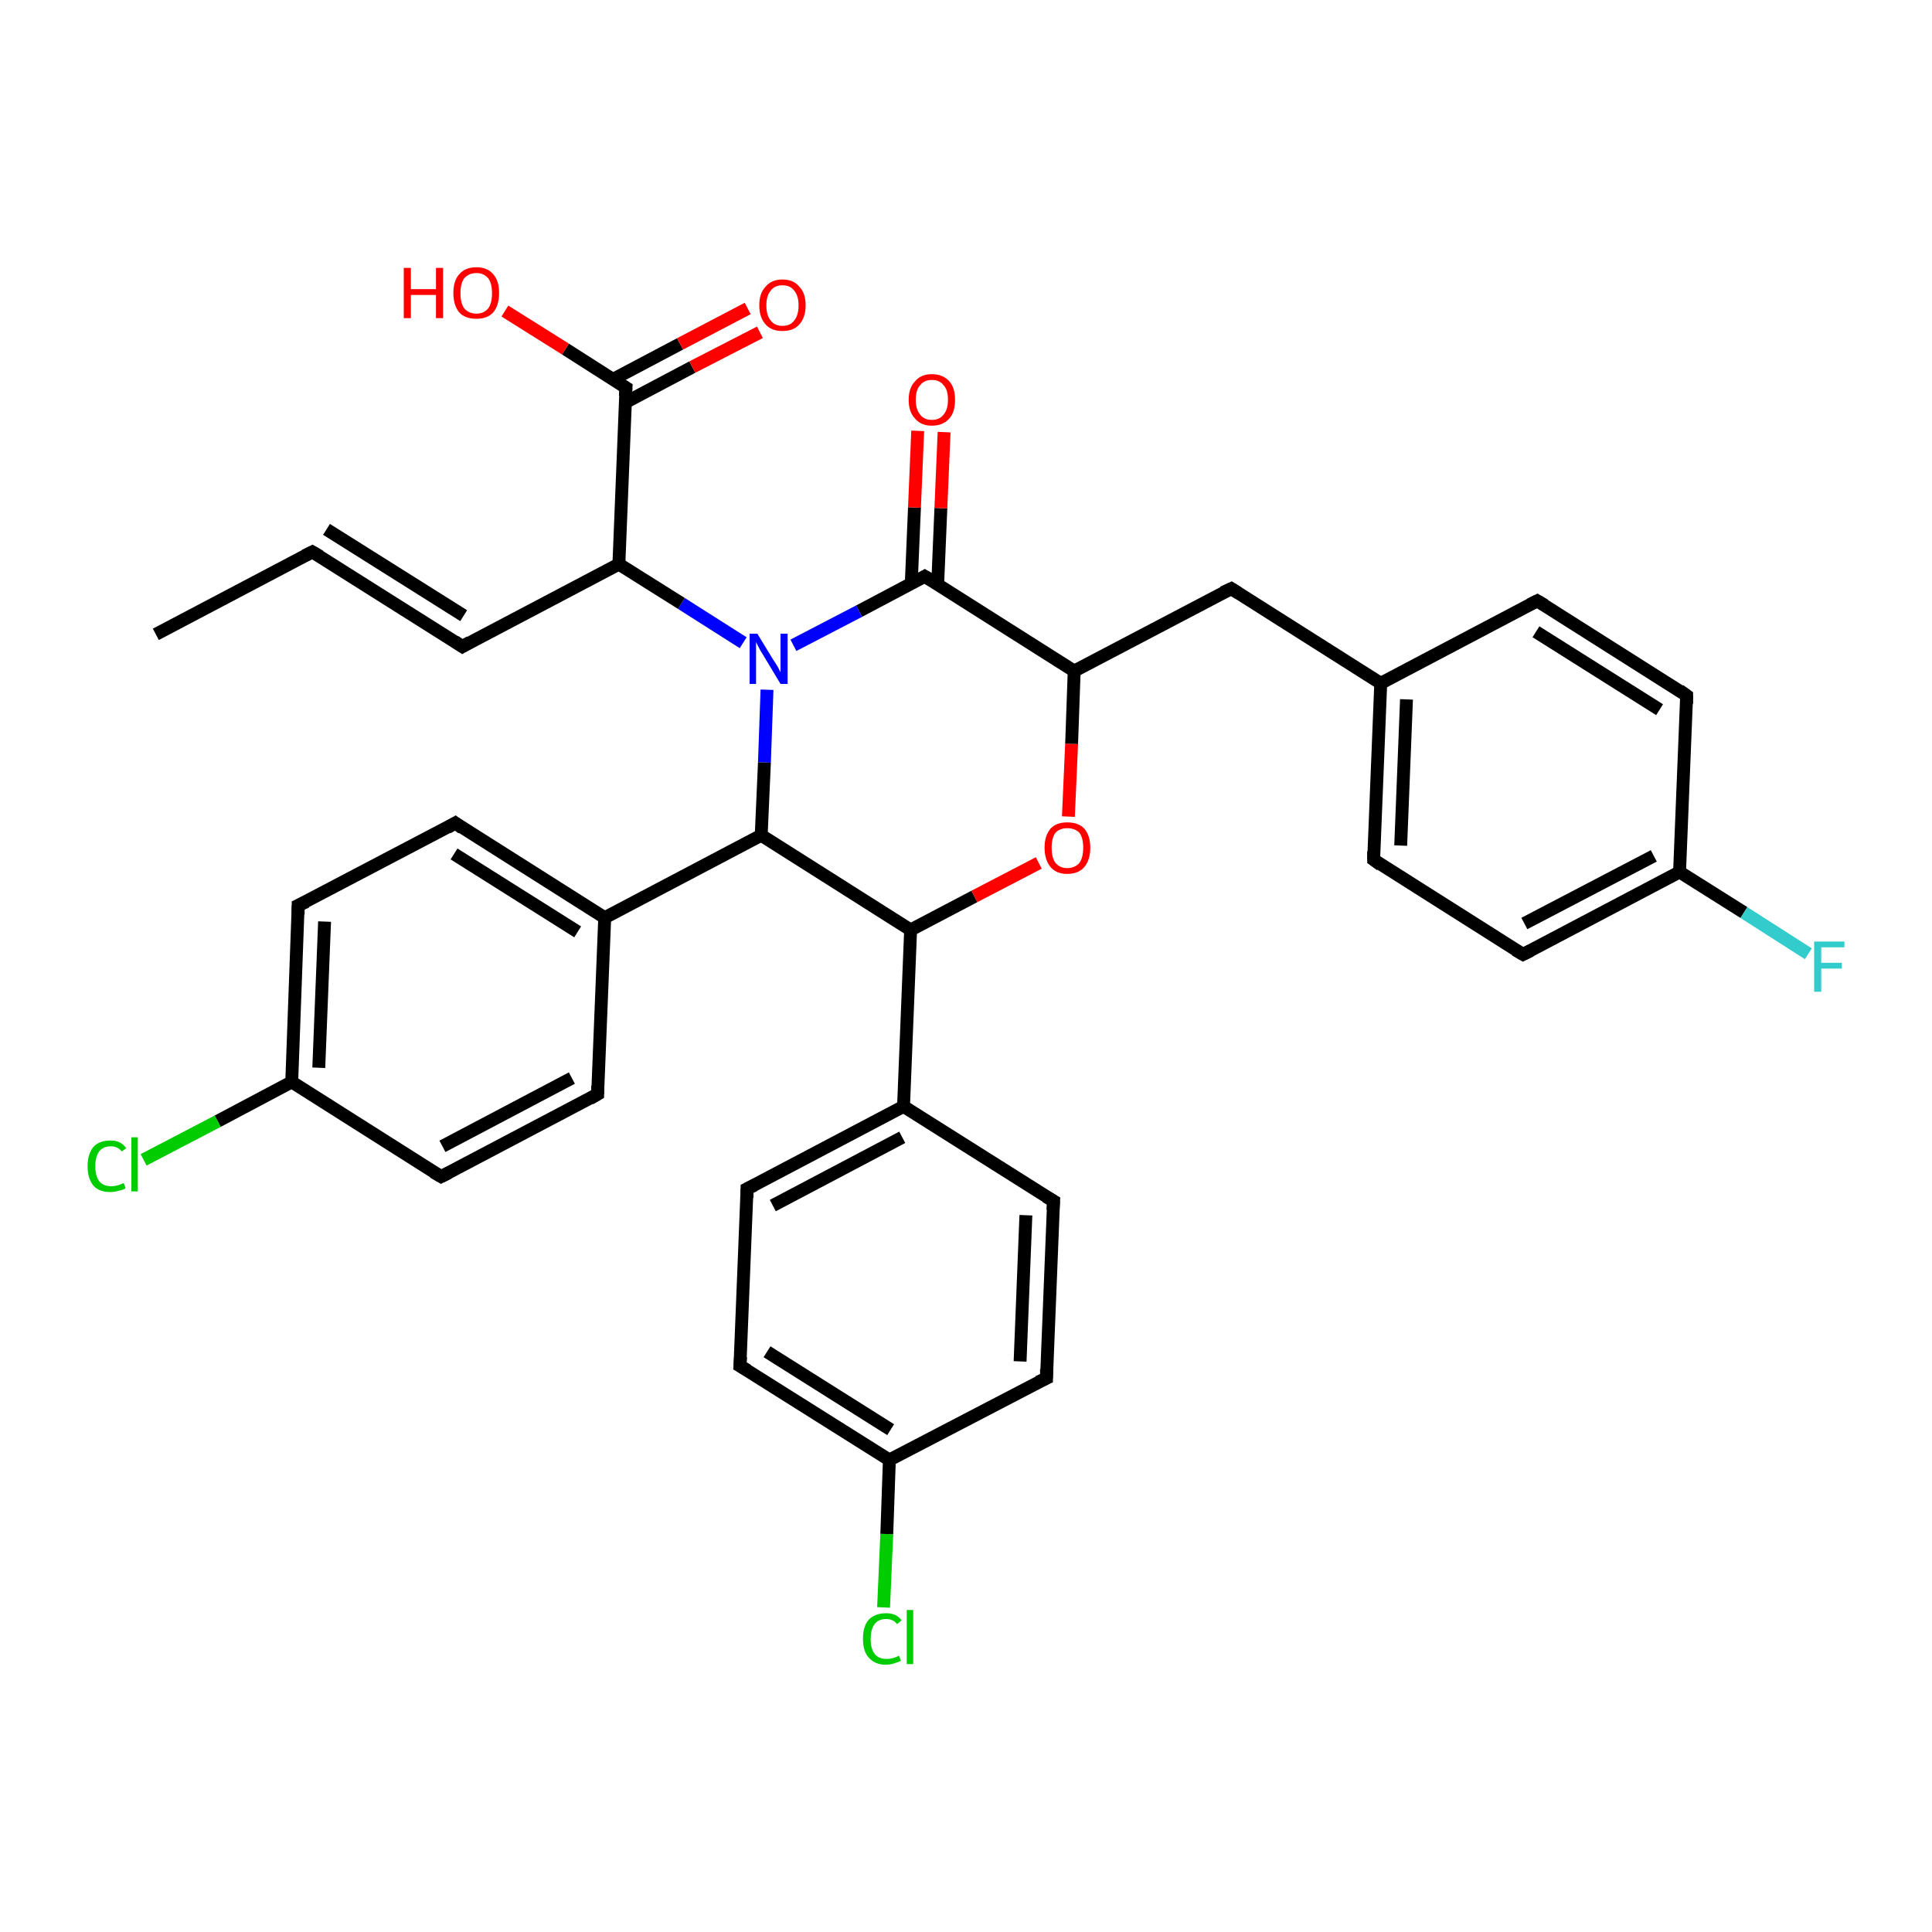 <?xml version='1.0' encoding='iso-8859-1'?>
<svg version='1.1' baseProfile='full'
              xmlns='http://www.w3.org/2000/svg'
                      xmlns:rdkit='http://www.rdkit.org/xml'
                      xmlns:xlink='http://www.w3.org/1999/xlink'
                  xml:space='preserve'
width='300px' height='300px' viewBox='0 0 300 300'>
<!-- END OF HEADER -->
<rect style='opacity:1.0;fill:#FFFFFF;stroke:none' width='300.0' height='300.0' x='0.0' y='0.0'> </rect>
<path class='bond-0 atom-0 atom-1' d='M 137.2,249.6 L 137.7,238.2' style='fill:none;fill-rule:evenodd;stroke:#00CC00;stroke-width:2.0px;stroke-linecap:butt;stroke-linejoin:miter;stroke-opacity:1' />
<path class='bond-0 atom-0 atom-1' d='M 137.7,238.2 L 138.1,226.7' style='fill:none;fill-rule:evenodd;stroke:#000000;stroke-width:2.0px;stroke-linecap:butt;stroke-linejoin:miter;stroke-opacity:1' />
<path class='bond-1 atom-1 atom-2' d='M 138.1,226.7 L 114.9,212.1' style='fill:none;fill-rule:evenodd;stroke:#000000;stroke-width:2.0px;stroke-linecap:butt;stroke-linejoin:miter;stroke-opacity:1' />
<path class='bond-1 atom-1 atom-2' d='M 138.3,222.0 L 119.1,209.9' style='fill:none;fill-rule:evenodd;stroke:#000000;stroke-width:2.0px;stroke-linecap:butt;stroke-linejoin:miter;stroke-opacity:1' />
<path class='bond-2 atom-2 atom-3' d='M 114.9,212.1 L 116.0,184.6' style='fill:none;fill-rule:evenodd;stroke:#000000;stroke-width:2.0px;stroke-linecap:butt;stroke-linejoin:miter;stroke-opacity:1' />
<path class='bond-3 atom-3 atom-4' d='M 116.0,184.6 L 140.3,171.8' style='fill:none;fill-rule:evenodd;stroke:#000000;stroke-width:2.0px;stroke-linecap:butt;stroke-linejoin:miter;stroke-opacity:1' />
<path class='bond-3 atom-3 atom-4' d='M 120.0,187.2 L 140.1,176.6' style='fill:none;fill-rule:evenodd;stroke:#000000;stroke-width:2.0px;stroke-linecap:butt;stroke-linejoin:miter;stroke-opacity:1' />
<path class='bond-4 atom-4 atom-5' d='M 140.3,171.8 L 163.6,186.5' style='fill:none;fill-rule:evenodd;stroke:#000000;stroke-width:2.0px;stroke-linecap:butt;stroke-linejoin:miter;stroke-opacity:1' />
<path class='bond-5 atom-5 atom-6' d='M 163.6,186.5 L 162.5,214.0' style='fill:none;fill-rule:evenodd;stroke:#000000;stroke-width:2.0px;stroke-linecap:butt;stroke-linejoin:miter;stroke-opacity:1' />
<path class='bond-5 atom-5 atom-6' d='M 159.3,188.7 L 158.4,211.4' style='fill:none;fill-rule:evenodd;stroke:#000000;stroke-width:2.0px;stroke-linecap:butt;stroke-linejoin:miter;stroke-opacity:1' />
<path class='bond-6 atom-4 atom-7' d='M 140.3,171.8 L 141.4,144.4' style='fill:none;fill-rule:evenodd;stroke:#000000;stroke-width:2.0px;stroke-linecap:butt;stroke-linejoin:miter;stroke-opacity:1' />
<path class='bond-7 atom-7 atom-8' d='M 141.4,144.4 L 151.3,139.2' style='fill:none;fill-rule:evenodd;stroke:#000000;stroke-width:2.0px;stroke-linecap:butt;stroke-linejoin:miter;stroke-opacity:1' />
<path class='bond-7 atom-7 atom-8' d='M 151.3,139.2 L 161.3,134.0' style='fill:none;fill-rule:evenodd;stroke:#FF0000;stroke-width:2.0px;stroke-linecap:butt;stroke-linejoin:miter;stroke-opacity:1' />
<path class='bond-8 atom-8 atom-9' d='M 165.9,126.8 L 166.4,115.5' style='fill:none;fill-rule:evenodd;stroke:#FF0000;stroke-width:2.0px;stroke-linecap:butt;stroke-linejoin:miter;stroke-opacity:1' />
<path class='bond-8 atom-8 atom-9' d='M 166.4,115.5 L 166.8,104.2' style='fill:none;fill-rule:evenodd;stroke:#000000;stroke-width:2.0px;stroke-linecap:butt;stroke-linejoin:miter;stroke-opacity:1' />
<path class='bond-9 atom-9 atom-10' d='M 166.8,104.2 L 143.6,89.5' style='fill:none;fill-rule:evenodd;stroke:#000000;stroke-width:2.0px;stroke-linecap:butt;stroke-linejoin:miter;stroke-opacity:1' />
<path class='bond-10 atom-10 atom-11' d='M 145.6,90.8 L 146.1,78.9' style='fill:none;fill-rule:evenodd;stroke:#000000;stroke-width:2.0px;stroke-linecap:butt;stroke-linejoin:miter;stroke-opacity:1' />
<path class='bond-10 atom-10 atom-11' d='M 146.1,78.9 L 146.6,67.1' style='fill:none;fill-rule:evenodd;stroke:#FF0000;stroke-width:2.0px;stroke-linecap:butt;stroke-linejoin:miter;stroke-opacity:1' />
<path class='bond-10 atom-10 atom-11' d='M 141.5,90.6 L 142.0,78.8' style='fill:none;fill-rule:evenodd;stroke:#000000;stroke-width:2.0px;stroke-linecap:butt;stroke-linejoin:miter;stroke-opacity:1' />
<path class='bond-10 atom-10 atom-11' d='M 142.0,78.8 L 142.5,66.9' style='fill:none;fill-rule:evenodd;stroke:#FF0000;stroke-width:2.0px;stroke-linecap:butt;stroke-linejoin:miter;stroke-opacity:1' />
<path class='bond-11 atom-10 atom-12' d='M 143.6,89.5 L 133.4,94.9' style='fill:none;fill-rule:evenodd;stroke:#000000;stroke-width:2.0px;stroke-linecap:butt;stroke-linejoin:miter;stroke-opacity:1' />
<path class='bond-11 atom-10 atom-12' d='M 133.4,94.9 L 123.2,100.2' style='fill:none;fill-rule:evenodd;stroke:#0000FF;stroke-width:2.0px;stroke-linecap:butt;stroke-linejoin:miter;stroke-opacity:1' />
<path class='bond-12 atom-12 atom-13' d='M 119.1,107.1 L 118.7,118.4' style='fill:none;fill-rule:evenodd;stroke:#0000FF;stroke-width:2.0px;stroke-linecap:butt;stroke-linejoin:miter;stroke-opacity:1' />
<path class='bond-12 atom-12 atom-13' d='M 118.7,118.4 L 118.2,129.7' style='fill:none;fill-rule:evenodd;stroke:#000000;stroke-width:2.0px;stroke-linecap:butt;stroke-linejoin:miter;stroke-opacity:1' />
<path class='bond-13 atom-13 atom-14' d='M 118.2,129.7 L 93.9,142.5' style='fill:none;fill-rule:evenodd;stroke:#000000;stroke-width:2.0px;stroke-linecap:butt;stroke-linejoin:miter;stroke-opacity:1' />
<path class='bond-14 atom-14 atom-15' d='M 93.9,142.5 L 70.7,127.8' style='fill:none;fill-rule:evenodd;stroke:#000000;stroke-width:2.0px;stroke-linecap:butt;stroke-linejoin:miter;stroke-opacity:1' />
<path class='bond-14 atom-14 atom-15' d='M 89.7,144.7 L 70.5,132.6' style='fill:none;fill-rule:evenodd;stroke:#000000;stroke-width:2.0px;stroke-linecap:butt;stroke-linejoin:miter;stroke-opacity:1' />
<path class='bond-15 atom-15 atom-16' d='M 70.7,127.8 L 46.3,140.6' style='fill:none;fill-rule:evenodd;stroke:#000000;stroke-width:2.0px;stroke-linecap:butt;stroke-linejoin:miter;stroke-opacity:1' />
<path class='bond-16 atom-16 atom-17' d='M 46.3,140.6 L 45.3,168.0' style='fill:none;fill-rule:evenodd;stroke:#000000;stroke-width:2.0px;stroke-linecap:butt;stroke-linejoin:miter;stroke-opacity:1' />
<path class='bond-16 atom-16 atom-17' d='M 50.4,143.1 L 49.5,165.8' style='fill:none;fill-rule:evenodd;stroke:#000000;stroke-width:2.0px;stroke-linecap:butt;stroke-linejoin:miter;stroke-opacity:1' />
<path class='bond-17 atom-17 atom-18' d='M 45.3,168.0 L 33.8,174.1' style='fill:none;fill-rule:evenodd;stroke:#000000;stroke-width:2.0px;stroke-linecap:butt;stroke-linejoin:miter;stroke-opacity:1' />
<path class='bond-17 atom-17 atom-18' d='M 33.8,174.1 L 22.3,180.1' style='fill:none;fill-rule:evenodd;stroke:#00CC00;stroke-width:2.0px;stroke-linecap:butt;stroke-linejoin:miter;stroke-opacity:1' />
<path class='bond-18 atom-17 atom-19' d='M 45.3,168.0 L 68.5,182.7' style='fill:none;fill-rule:evenodd;stroke:#000000;stroke-width:2.0px;stroke-linecap:butt;stroke-linejoin:miter;stroke-opacity:1' />
<path class='bond-19 atom-19 atom-20' d='M 68.5,182.7 L 92.8,169.9' style='fill:none;fill-rule:evenodd;stroke:#000000;stroke-width:2.0px;stroke-linecap:butt;stroke-linejoin:miter;stroke-opacity:1' />
<path class='bond-19 atom-19 atom-20' d='M 68.7,178.0 L 88.8,167.4' style='fill:none;fill-rule:evenodd;stroke:#000000;stroke-width:2.0px;stroke-linecap:butt;stroke-linejoin:miter;stroke-opacity:1' />
<path class='bond-20 atom-12 atom-21' d='M 115.4,99.8 L 105.8,93.7' style='fill:none;fill-rule:evenodd;stroke:#0000FF;stroke-width:2.0px;stroke-linecap:butt;stroke-linejoin:miter;stroke-opacity:1' />
<path class='bond-20 atom-12 atom-21' d='M 105.8,93.7 L 96.1,87.6' style='fill:none;fill-rule:evenodd;stroke:#000000;stroke-width:2.0px;stroke-linecap:butt;stroke-linejoin:miter;stroke-opacity:1' />
<path class='bond-21 atom-21 atom-22' d='M 96.1,87.6 L 71.8,100.4' style='fill:none;fill-rule:evenodd;stroke:#000000;stroke-width:2.0px;stroke-linecap:butt;stroke-linejoin:miter;stroke-opacity:1' />
<path class='bond-22 atom-22 atom-23' d='M 71.8,100.4 L 48.5,85.7' style='fill:none;fill-rule:evenodd;stroke:#000000;stroke-width:2.0px;stroke-linecap:butt;stroke-linejoin:miter;stroke-opacity:1' />
<path class='bond-22 atom-22 atom-23' d='M 72.0,95.6 L 50.7,82.2' style='fill:none;fill-rule:evenodd;stroke:#000000;stroke-width:2.0px;stroke-linecap:butt;stroke-linejoin:miter;stroke-opacity:1' />
<path class='bond-23 atom-23 atom-24' d='M 48.5,85.7 L 24.2,98.5' style='fill:none;fill-rule:evenodd;stroke:#000000;stroke-width:2.0px;stroke-linecap:butt;stroke-linejoin:miter;stroke-opacity:1' />
<path class='bond-24 atom-21 atom-25' d='M 96.1,87.6 L 97.2,60.2' style='fill:none;fill-rule:evenodd;stroke:#000000;stroke-width:2.0px;stroke-linecap:butt;stroke-linejoin:miter;stroke-opacity:1' />
<path class='bond-25 atom-25 atom-26' d='M 97.1,62.5 L 107.5,57.0' style='fill:none;fill-rule:evenodd;stroke:#000000;stroke-width:2.0px;stroke-linecap:butt;stroke-linejoin:miter;stroke-opacity:1' />
<path class='bond-25 atom-25 atom-26' d='M 107.5,57.0 L 118.0,51.6' style='fill:none;fill-rule:evenodd;stroke:#FF0000;stroke-width:2.0px;stroke-linecap:butt;stroke-linejoin:miter;stroke-opacity:1' />
<path class='bond-25 atom-25 atom-26' d='M 95.2,58.9 L 105.6,53.4' style='fill:none;fill-rule:evenodd;stroke:#000000;stroke-width:2.0px;stroke-linecap:butt;stroke-linejoin:miter;stroke-opacity:1' />
<path class='bond-25 atom-25 atom-26' d='M 105.6,53.4 L 116.1,47.9' style='fill:none;fill-rule:evenodd;stroke:#FF0000;stroke-width:2.0px;stroke-linecap:butt;stroke-linejoin:miter;stroke-opacity:1' />
<path class='bond-26 atom-25 atom-27' d='M 97.2,60.2 L 87.8,54.2' style='fill:none;fill-rule:evenodd;stroke:#000000;stroke-width:2.0px;stroke-linecap:butt;stroke-linejoin:miter;stroke-opacity:1' />
<path class='bond-26 atom-25 atom-27' d='M 87.8,54.2 L 78.4,48.3' style='fill:none;fill-rule:evenodd;stroke:#FF0000;stroke-width:2.0px;stroke-linecap:butt;stroke-linejoin:miter;stroke-opacity:1' />
<path class='bond-27 atom-9 atom-28' d='M 166.8,104.2 L 191.2,91.4' style='fill:none;fill-rule:evenodd;stroke:#000000;stroke-width:2.0px;stroke-linecap:butt;stroke-linejoin:miter;stroke-opacity:1' />
<path class='bond-28 atom-28 atom-29' d='M 191.2,91.4 L 214.4,106.1' style='fill:none;fill-rule:evenodd;stroke:#000000;stroke-width:2.0px;stroke-linecap:butt;stroke-linejoin:miter;stroke-opacity:1' />
<path class='bond-29 atom-29 atom-30' d='M 214.4,106.1 L 213.3,133.5' style='fill:none;fill-rule:evenodd;stroke:#000000;stroke-width:2.0px;stroke-linecap:butt;stroke-linejoin:miter;stroke-opacity:1' />
<path class='bond-29 atom-29 atom-30' d='M 218.4,108.6 L 217.5,131.3' style='fill:none;fill-rule:evenodd;stroke:#000000;stroke-width:2.0px;stroke-linecap:butt;stroke-linejoin:miter;stroke-opacity:1' />
<path class='bond-30 atom-30 atom-31' d='M 213.3,133.5 L 236.5,148.2' style='fill:none;fill-rule:evenodd;stroke:#000000;stroke-width:2.0px;stroke-linecap:butt;stroke-linejoin:miter;stroke-opacity:1' />
<path class='bond-31 atom-31 atom-32' d='M 236.5,148.2 L 260.8,135.4' style='fill:none;fill-rule:evenodd;stroke:#000000;stroke-width:2.0px;stroke-linecap:butt;stroke-linejoin:miter;stroke-opacity:1' />
<path class='bond-31 atom-31 atom-32' d='M 236.7,143.4 L 256.8,132.9' style='fill:none;fill-rule:evenodd;stroke:#000000;stroke-width:2.0px;stroke-linecap:butt;stroke-linejoin:miter;stroke-opacity:1' />
<path class='bond-32 atom-32 atom-33' d='M 260.8,135.4 L 270.8,141.7' style='fill:none;fill-rule:evenodd;stroke:#000000;stroke-width:2.0px;stroke-linecap:butt;stroke-linejoin:miter;stroke-opacity:1' />
<path class='bond-32 atom-32 atom-33' d='M 270.8,141.7 L 280.8,148.1' style='fill:none;fill-rule:evenodd;stroke:#33CCCC;stroke-width:2.0px;stroke-linecap:butt;stroke-linejoin:miter;stroke-opacity:1' />
<path class='bond-33 atom-32 atom-34' d='M 260.8,135.4 L 261.9,108.0' style='fill:none;fill-rule:evenodd;stroke:#000000;stroke-width:2.0px;stroke-linecap:butt;stroke-linejoin:miter;stroke-opacity:1' />
<path class='bond-34 atom-34 atom-35' d='M 261.9,108.0 L 238.7,93.3' style='fill:none;fill-rule:evenodd;stroke:#000000;stroke-width:2.0px;stroke-linecap:butt;stroke-linejoin:miter;stroke-opacity:1' />
<path class='bond-34 atom-34 atom-35' d='M 257.7,110.2 L 238.5,98.1' style='fill:none;fill-rule:evenodd;stroke:#000000;stroke-width:2.0px;stroke-linecap:butt;stroke-linejoin:miter;stroke-opacity:1' />
<path class='bond-35 atom-6 atom-1' d='M 162.5,214.0 L 138.1,226.7' style='fill:none;fill-rule:evenodd;stroke:#000000;stroke-width:2.0px;stroke-linecap:butt;stroke-linejoin:miter;stroke-opacity:1' />
<path class='bond-36 atom-20 atom-14' d='M 92.8,169.9 L 93.9,142.5' style='fill:none;fill-rule:evenodd;stroke:#000000;stroke-width:2.0px;stroke-linecap:butt;stroke-linejoin:miter;stroke-opacity:1' />
<path class='bond-37 atom-13 atom-7' d='M 118.2,129.7 L 141.4,144.4' style='fill:none;fill-rule:evenodd;stroke:#000000;stroke-width:2.0px;stroke-linecap:butt;stroke-linejoin:miter;stroke-opacity:1' />
<path class='bond-38 atom-35 atom-29' d='M 238.7,93.3 L 214.4,106.1' style='fill:none;fill-rule:evenodd;stroke:#000000;stroke-width:2.0px;stroke-linecap:butt;stroke-linejoin:miter;stroke-opacity:1' />
<path d='M 116.1,212.8 L 114.9,212.1 L 115.0,210.7' style='fill:none;stroke:#000000;stroke-width:2.0px;stroke-linecap:butt;stroke-linejoin:miter;stroke-opacity:1;' />
<path d='M 116.0,186.0 L 116.0,184.6 L 117.2,184.0' style='fill:none;stroke:#000000;stroke-width:2.0px;stroke-linecap:butt;stroke-linejoin:miter;stroke-opacity:1;' />
<path d='M 162.4,185.8 L 163.6,186.5 L 163.5,187.9' style='fill:none;stroke:#000000;stroke-width:2.0px;stroke-linecap:butt;stroke-linejoin:miter;stroke-opacity:1;' />
<path d='M 162.5,212.6 L 162.5,214.0 L 161.2,214.6' style='fill:none;stroke:#000000;stroke-width:2.0px;stroke-linecap:butt;stroke-linejoin:miter;stroke-opacity:1;' />
<path d='M 144.8,90.2 L 143.6,89.5 L 143.1,89.8' style='fill:none;stroke:#000000;stroke-width:2.0px;stroke-linecap:butt;stroke-linejoin:miter;stroke-opacity:1;' />
<path d='M 71.8,128.6 L 70.7,127.8 L 69.5,128.5' style='fill:none;stroke:#000000;stroke-width:2.0px;stroke-linecap:butt;stroke-linejoin:miter;stroke-opacity:1;' />
<path d='M 47.6,140.0 L 46.3,140.6 L 46.3,142.0' style='fill:none;stroke:#000000;stroke-width:2.0px;stroke-linecap:butt;stroke-linejoin:miter;stroke-opacity:1;' />
<path d='M 67.3,182.0 L 68.5,182.7 L 69.7,182.1' style='fill:none;stroke:#000000;stroke-width:2.0px;stroke-linecap:butt;stroke-linejoin:miter;stroke-opacity:1;' />
<path d='M 91.6,170.6 L 92.8,169.9 L 92.8,168.6' style='fill:none;stroke:#000000;stroke-width:2.0px;stroke-linecap:butt;stroke-linejoin:miter;stroke-opacity:1;' />
<path d='M 73.0,99.7 L 71.8,100.4 L 70.6,99.6' style='fill:none;stroke:#000000;stroke-width:2.0px;stroke-linecap:butt;stroke-linejoin:miter;stroke-opacity:1;' />
<path d='M 49.7,86.4 L 48.5,85.7 L 47.3,86.3' style='fill:none;stroke:#000000;stroke-width:2.0px;stroke-linecap:butt;stroke-linejoin:miter;stroke-opacity:1;' />
<path d='M 97.1,61.5 L 97.2,60.2 L 96.7,59.9' style='fill:none;stroke:#000000;stroke-width:2.0px;stroke-linecap:butt;stroke-linejoin:miter;stroke-opacity:1;' />
<path d='M 189.9,92.0 L 191.2,91.4 L 192.3,92.1' style='fill:none;stroke:#000000;stroke-width:2.0px;stroke-linecap:butt;stroke-linejoin:miter;stroke-opacity:1;' />
<path d='M 213.3,132.2 L 213.3,133.5 L 214.4,134.3' style='fill:none;stroke:#000000;stroke-width:2.0px;stroke-linecap:butt;stroke-linejoin:miter;stroke-opacity:1;' />
<path d='M 235.3,147.5 L 236.5,148.2 L 237.7,147.6' style='fill:none;stroke:#000000;stroke-width:2.0px;stroke-linecap:butt;stroke-linejoin:miter;stroke-opacity:1;' />
<path d='M 261.9,109.3 L 261.9,108.0 L 260.8,107.2' style='fill:none;stroke:#000000;stroke-width:2.0px;stroke-linecap:butt;stroke-linejoin:miter;stroke-opacity:1;' />
<path d='M 239.9,94.0 L 238.7,93.3 L 237.5,93.9' style='fill:none;stroke:#000000;stroke-width:2.0px;stroke-linecap:butt;stroke-linejoin:miter;stroke-opacity:1;' />
<path class='atom-0' d='M 134.0 254.5
Q 134.0 252.5, 134.9 251.5
Q 135.9 250.5, 137.6 250.5
Q 139.2 250.5, 140.0 251.6
L 139.3 252.2
Q 138.7 251.4, 137.6 251.4
Q 136.4 251.4, 135.8 252.2
Q 135.2 253.0, 135.2 254.5
Q 135.2 256.0, 135.8 256.8
Q 136.4 257.6, 137.7 257.6
Q 138.6 257.6, 139.6 257.1
L 139.9 257.9
Q 139.5 258.1, 138.8 258.3
Q 138.2 258.5, 137.5 258.5
Q 135.9 258.5, 134.9 257.4
Q 134.0 256.4, 134.0 254.5
' fill='#00CC00'/>
<path class='atom-0' d='M 140.8 250.0
L 141.8 250.0
L 141.8 258.4
L 140.8 258.4
L 140.8 250.0
' fill='#00CC00'/>
<path class='atom-8' d='M 162.2 131.6
Q 162.2 129.8, 163.1 128.7
Q 164.0 127.7, 165.7 127.7
Q 167.5 127.7, 168.4 128.7
Q 169.3 129.8, 169.3 131.6
Q 169.3 133.5, 168.4 134.6
Q 167.5 135.7, 165.7 135.7
Q 164.0 135.7, 163.1 134.6
Q 162.2 133.5, 162.2 131.6
M 165.7 134.8
Q 166.9 134.8, 167.6 134.0
Q 168.2 133.2, 168.2 131.6
Q 168.2 130.1, 167.6 129.3
Q 166.9 128.6, 165.7 128.6
Q 164.6 128.6, 163.9 129.3
Q 163.3 130.1, 163.3 131.6
Q 163.3 133.2, 163.9 134.0
Q 164.6 134.8, 165.7 134.8
' fill='#FF0000'/>
<path class='atom-11' d='M 141.1 62.1
Q 141.1 60.2, 142.1 59.2
Q 143.0 58.1, 144.7 58.1
Q 146.4 58.1, 147.4 59.2
Q 148.3 60.2, 148.3 62.1
Q 148.3 64.0, 147.4 65.0
Q 146.4 66.1, 144.7 66.1
Q 143.0 66.1, 142.1 65.0
Q 141.1 64.0, 141.1 62.1
M 144.7 65.2
Q 145.9 65.2, 146.5 64.4
Q 147.2 63.6, 147.2 62.1
Q 147.2 60.5, 146.5 59.8
Q 145.9 59.0, 144.7 59.0
Q 143.5 59.0, 142.9 59.8
Q 142.2 60.5, 142.2 62.1
Q 142.2 63.6, 142.9 64.4
Q 143.5 65.2, 144.7 65.2
' fill='#FF0000'/>
<path class='atom-12' d='M 117.6 98.4
L 120.1 102.5
Q 120.4 102.9, 120.8 103.6
Q 121.2 104.4, 121.2 104.4
L 121.2 98.4
L 122.3 98.4
L 122.3 106.2
L 121.2 106.2
L 118.5 101.7
Q 118.1 101.1, 117.8 100.5
Q 117.5 99.9, 117.4 99.7
L 117.4 106.2
L 116.4 106.2
L 116.4 98.4
L 117.6 98.4
' fill='#0000FF'/>
<path class='atom-18' d='M 13.6 181.1
Q 13.6 179.2, 14.5 178.1
Q 15.4 177.1, 17.2 177.1
Q 18.8 177.1, 19.6 178.3
L 18.9 178.8
Q 18.3 178.0, 17.2 178.0
Q 16.0 178.0, 15.4 178.8
Q 14.8 179.6, 14.8 181.1
Q 14.8 182.6, 15.4 183.4
Q 16.0 184.2, 17.3 184.2
Q 18.2 184.2, 19.2 183.7
L 19.5 184.5
Q 19.1 184.8, 18.4 184.9
Q 17.8 185.1, 17.1 185.1
Q 15.4 185.1, 14.5 184.1
Q 13.6 183.0, 13.6 181.1
' fill='#00CC00'/>
<path class='atom-18' d='M 20.4 176.6
L 21.4 176.6
L 21.4 185.0
L 20.4 185.0
L 20.4 176.6
' fill='#00CC00'/>
<path class='atom-26' d='M 117.9 47.4
Q 117.9 45.5, 118.9 44.5
Q 119.8 43.4, 121.5 43.4
Q 123.2 43.4, 124.1 44.5
Q 125.1 45.5, 125.1 47.4
Q 125.1 49.3, 124.1 50.4
Q 123.2 51.4, 121.5 51.4
Q 119.8 51.4, 118.9 50.4
Q 117.9 49.3, 117.9 47.4
M 121.5 50.6
Q 122.7 50.6, 123.3 49.8
Q 124.0 49.0, 124.0 47.4
Q 124.0 45.9, 123.3 45.1
Q 122.7 44.3, 121.5 44.3
Q 120.3 44.3, 119.7 45.1
Q 119.0 45.9, 119.0 47.4
Q 119.0 49.0, 119.7 49.8
Q 120.3 50.6, 121.5 50.6
' fill='#FF0000'/>
<path class='atom-27' d='M 62.7 41.6
L 63.8 41.6
L 63.8 44.9
L 67.7 44.9
L 67.7 41.6
L 68.8 41.6
L 68.8 49.4
L 67.7 49.4
L 67.7 45.8
L 63.8 45.8
L 63.8 49.4
L 62.7 49.4
L 62.7 41.6
' fill='#FF0000'/>
<path class='atom-27' d='M 70.4 45.5
Q 70.4 43.6, 71.3 42.6
Q 72.2 41.5, 74.0 41.5
Q 75.7 41.5, 76.6 42.6
Q 77.5 43.6, 77.5 45.5
Q 77.5 47.4, 76.6 48.5
Q 75.7 49.5, 74.0 49.5
Q 72.2 49.5, 71.3 48.5
Q 70.4 47.4, 70.4 45.5
M 74.0 48.7
Q 75.1 48.7, 75.8 47.9
Q 76.4 47.1, 76.4 45.5
Q 76.4 44.0, 75.8 43.2
Q 75.1 42.4, 74.0 42.4
Q 72.8 42.4, 72.1 43.2
Q 71.5 44.0, 71.5 45.5
Q 71.5 47.1, 72.1 47.9
Q 72.8 48.7, 74.0 48.7
' fill='#FF0000'/>
<path class='atom-33' d='M 281.7 146.2
L 286.4 146.2
L 286.4 147.1
L 282.8 147.1
L 282.8 149.5
L 286.0 149.5
L 286.0 150.4
L 282.8 150.4
L 282.8 154.0
L 281.7 154.0
L 281.7 146.2
' fill='#33CCCC'/>
</svg>
